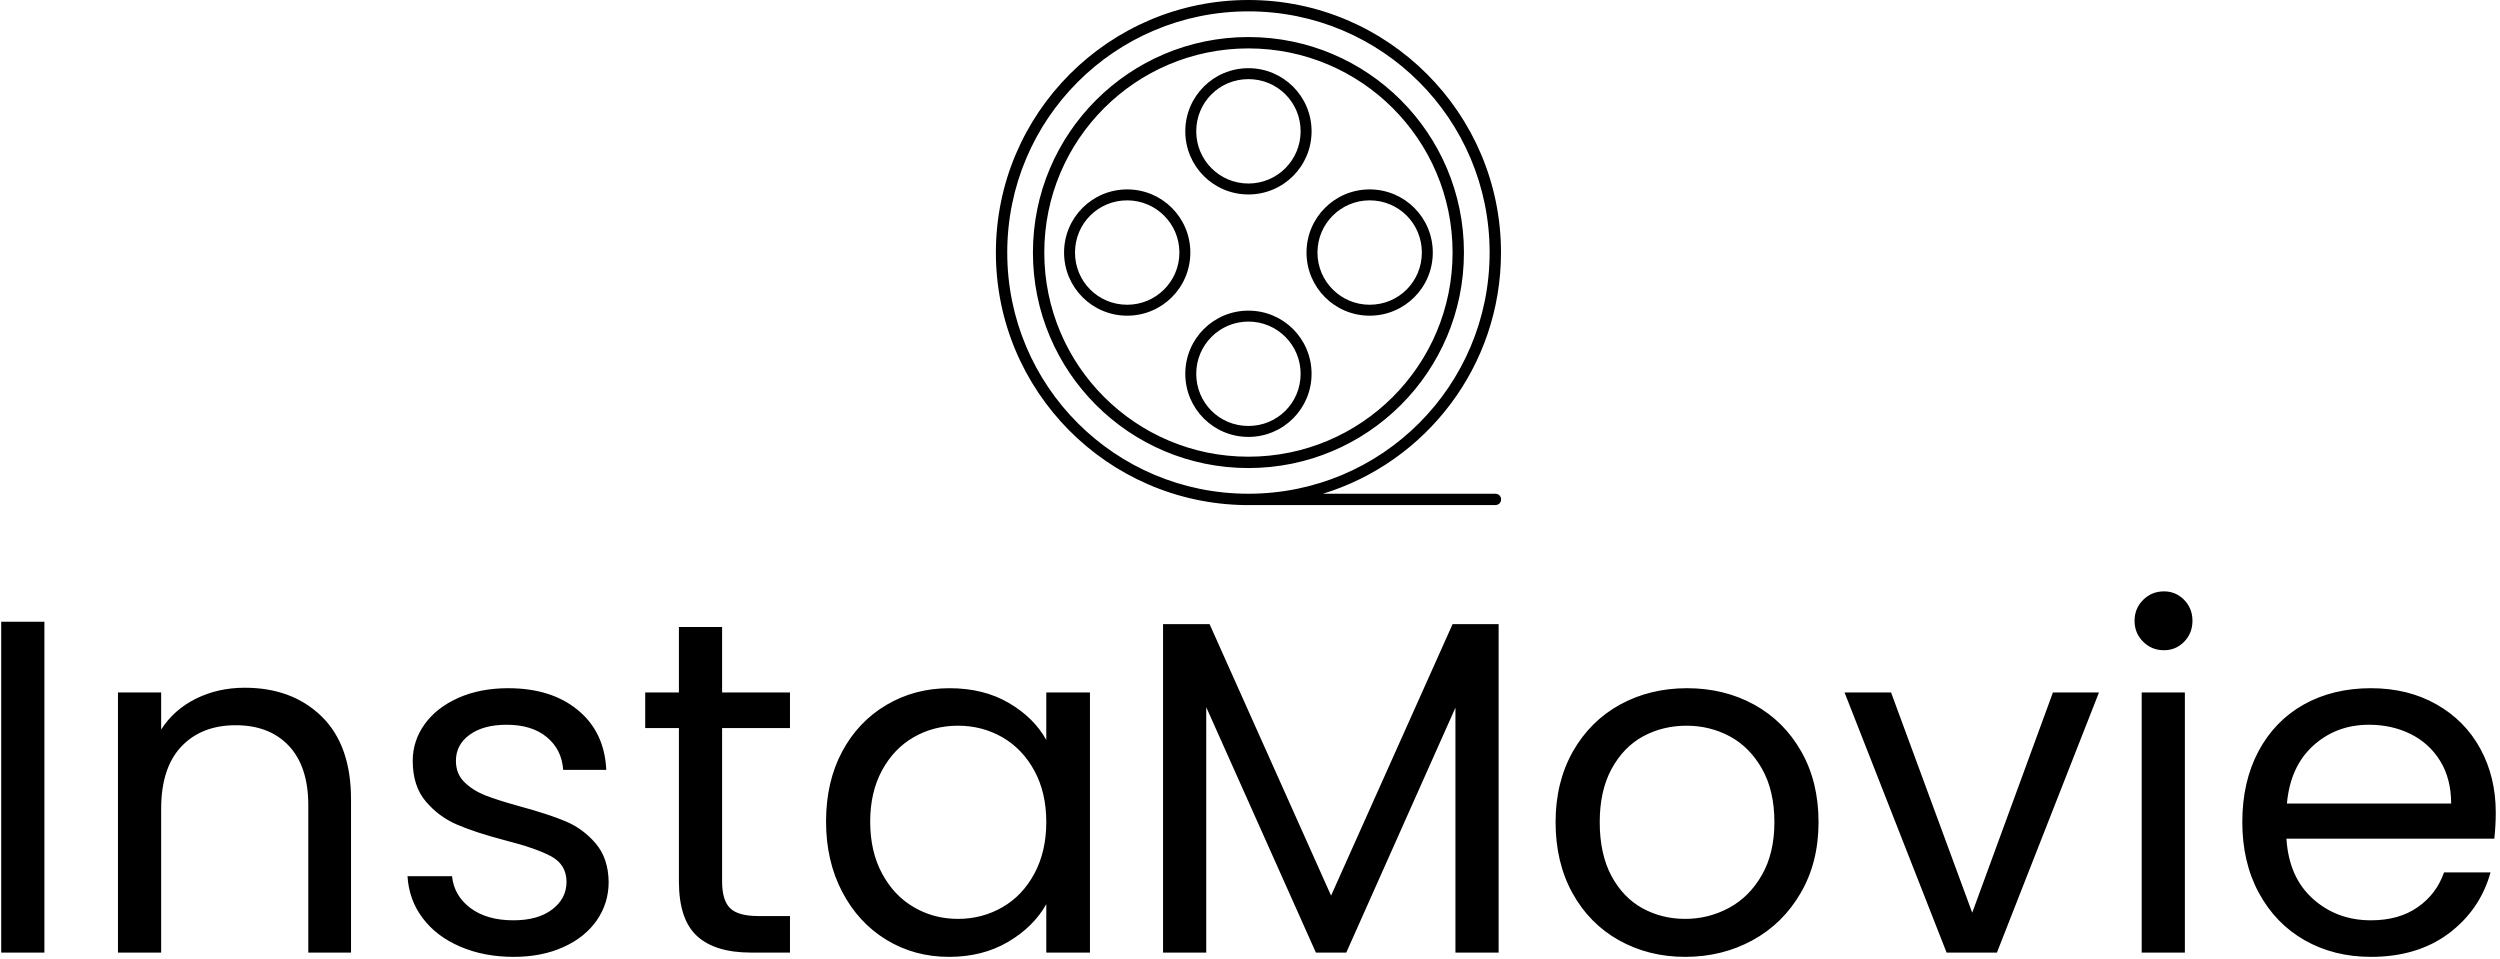 <svg xmlns="http://www.w3.org/2000/svg" version="1.1" xmlns:xlink="http://www.w3.org/1999/xlink" xmlns:svgjs="http://svgjs.dev/svgjs" width="2000" height="767" viewBox="0 0 2000 767"><g transform="matrix(1,0,0,1,-1.212,-0.756)"><svg viewBox="0 0 396 152" data-background-color="#ffffff" preserveAspectRatio="xMidYMid meet" height="767" width="2000" xmlns="http://www.w3.org/2000/svg" xmlns:xlink="http://www.w3.org/1999/xlink"><g id="tight-bounds" transform="matrix(1,0,0,1,0.24,0.15)"><svg viewBox="0 0 395.52 151.7" height="151.7" width="395.52"><g><svg viewBox="0 0 395.52 151.7" height="151.7" width="395.52"><g transform="matrix(1,0,0,1,0,93.757)"><svg viewBox="0 0 395.52 57.943" height="57.943" width="395.52"><g id="textblocktransform"><svg viewBox="0 0 395.52 57.943" height="57.943" width="395.52" id="textblock"><g><svg viewBox="0 0 395.52 57.943" height="57.943" width="395.52"><g transform="matrix(1,0,0,1,0,0)"><svg width="395.52" viewBox="3.85 -38.05 262.78 38.5" height="57.943" data-palette-color="#0080ff"><path d="M3.85-34.85L8.4-34.85 8.4 0 3.85 0 3.85-34.85ZM29.5-27.9Q34.5-27.9 37.6-24.88 40.7-21.85 40.7-16.15L40.7-16.15 40.7 0 36.2 0 36.2-15.5Q36.2-19.6 34.15-21.78 32.1-23.95 28.55-23.95L28.55-23.95Q24.95-23.95 22.82-21.7 20.7-19.45 20.7-15.15L20.7-15.15 20.7 0 16.15 0 16.15-27.4 20.7-27.4 20.7-23.5Q22.05-25.6 24.37-26.75 26.7-27.9 29.5-27.9L29.5-27.9ZM57.84 0.45Q54.7 0.45 52.2-0.63 49.7-1.7 48.25-3.63 46.8-5.55 46.65-8.05L46.65-8.05 51.34-8.05Q51.55-6 53.27-4.7 55-3.4 57.8-3.4L57.8-3.4Q60.4-3.4 61.9-4.55 63.4-5.7 63.4-7.45L63.4-7.45Q63.4-9.25 61.8-10.13 60.2-11 56.84-11.85L56.84-11.85Q53.8-12.65 51.87-13.48 49.95-14.3 48.57-15.93 47.2-17.55 47.2-20.2L47.2-20.2Q47.2-22.3 48.45-24.05 49.7-25.8 52-26.83 54.3-27.85 57.25-27.85L57.25-27.85Q61.8-27.85 64.59-25.55 67.4-23.25 67.59-19.25L67.59-19.25 63.05-19.25Q62.9-21.4 61.32-22.7 59.75-24 57.09-24L57.09-24Q54.65-24 53.2-22.95 51.75-21.9 51.75-20.2L51.75-20.2Q51.75-18.85 52.62-17.98 53.5-17.1 54.82-16.57 56.15-16.05 58.5-15.4L58.5-15.4Q61.45-14.6 63.3-13.83 65.15-13.05 66.47-11.5 67.8-9.95 67.84-7.45L67.84-7.45Q67.84-5.2 66.59-3.4 65.34-1.6 63.07-0.58 60.8 0.45 57.84 0.45L57.84 0.45ZM86.94-23.65L79.79-23.65 79.79-7.5Q79.79-5.5 80.64-4.67 81.49-3.85 83.59-3.85L83.59-3.85 86.94-3.85 86.94 0 82.84 0Q79.04 0 77.14-1.75 75.24-3.5 75.24-7.5L75.24-7.5 75.24-23.65 71.69-23.65 71.69-27.4 75.24-27.4 75.24-34.3 79.79-34.3 79.79-27.4 86.94-27.4 86.94-23.65ZM90.74-13.8Q90.74-18 92.44-21.18 94.14-24.35 97.12-26.1 100.09-27.85 103.74-27.85L103.74-27.85Q107.34-27.85 109.99-26.3 112.64-24.75 113.94-22.4L113.94-22.4 113.94-27.4 118.54-27.4 118.54 0 113.94 0 113.94-5.1Q112.59-2.7 109.92-1.13 107.24 0.45 103.69 0.45L103.69 0.45Q100.04 0.45 97.09-1.35 94.14-3.15 92.44-6.4 90.74-9.65 90.74-13.8L90.74-13.8ZM113.94-13.75Q113.94-16.85 112.69-19.15 111.44-21.45 109.32-22.68 107.19-23.9 104.64-23.9L104.64-23.9Q102.09-23.9 99.99-22.7 97.89-21.5 96.64-19.2 95.39-16.9 95.39-13.8L95.39-13.8Q95.39-10.65 96.64-8.33 97.89-6 99.99-4.78 102.09-3.55 104.64-3.55L104.64-3.55Q107.19-3.55 109.32-4.78 111.44-6 112.69-8.33 113.94-10.65 113.94-13.75L113.94-13.75ZM156.74-34.6L161.59-34.6 161.59 0 157.04 0 157.04-25.8 145.54 0 142.34 0 130.79-25.85 130.79 0 126.24 0 126.24-34.6 131.14-34.6 143.94-6 156.74-34.6ZM181.24 0.45Q177.39 0.45 174.26-1.3 171.14-3.05 169.36-6.28 167.59-9.5 167.59-13.75L167.59-13.75Q167.59-17.95 169.41-21.18 171.24-24.4 174.39-26.13 177.54-27.85 181.44-27.85L181.44-27.85Q185.34-27.85 188.49-26.13 191.64-24.4 193.46-21.2 195.29-18 195.29-13.75L195.29-13.75Q195.29-9.5 193.41-6.28 191.54-3.05 188.34-1.3 185.14 0.45 181.24 0.45L181.24 0.45ZM181.24-3.55Q183.69-3.55 185.84-4.7 187.99-5.85 189.31-8.15 190.64-10.45 190.64-13.75L190.64-13.75Q190.64-17.05 189.34-19.35 188.04-21.65 185.94-22.78 183.84-23.9 181.39-23.9L181.39-23.9Q178.89-23.9 176.81-22.78 174.74-21.65 173.49-19.35 172.24-17.05 172.24-13.75L172.24-13.75Q172.24-10.4 173.46-8.1 174.69-5.8 176.74-4.67 178.79-3.55 181.24-3.55L181.24-3.55ZM202.93-27.4L211.48-4.2 219.98-27.4 224.83-27.4 214.08 0 208.78 0 198.03-27.4 202.93-27.4ZM231.68-31.85Q230.38-31.85 229.48-32.75 228.58-33.65 228.58-34.95L228.58-34.95Q228.58-36.25 229.48-37.15 230.38-38.05 231.68-38.05L231.68-38.05Q232.93-38.05 233.81-37.15 234.68-36.25 234.68-34.95L234.68-34.95Q234.68-33.65 233.81-32.75 232.93-31.85 231.68-31.85L231.68-31.85ZM229.33-27.4L233.88-27.4 233.88 0 229.33 0 229.33-27.4ZM266.63-14.75Q266.63-13.45 266.48-12L266.48-12 244.58-12Q244.83-7.95 247.35-5.68 249.88-3.4 253.48-3.4L253.48-3.4Q256.43-3.4 258.4-4.78 260.38-6.15 261.18-8.45L261.18-8.45 266.08-8.45Q264.98-4.5 261.68-2.02 258.38 0.45 253.48 0.45L253.48 0.45Q249.58 0.45 246.5-1.3 243.43-3.05 241.68-6.28 239.93-9.5 239.93-13.75L239.93-13.75Q239.93-18 241.63-21.2 243.33-24.4 246.4-26.13 249.48-27.85 253.48-27.85L253.48-27.85Q257.38-27.85 260.38-26.15 263.38-24.45 265-21.48 266.63-18.5 266.63-14.75L266.63-14.75ZM261.93-15.7Q261.93-18.3 260.78-20.18 259.63-22.05 257.65-23.03 255.68-24 253.28-24L253.28-24Q249.83-24 247.4-21.8 244.98-19.6 244.63-15.7L244.63-15.7 261.93-15.7Z" opacity="1" transform="matrix(1,0,0,1,0,0)" fill="#000000" class="wordmark-text-0" data-fill-palette-color="primary" id="text-0"></path></svg></g></svg></g></svg></g></svg></g><g transform="matrix(1,0,0,1,157.712,0)"><svg viewBox="0 0 80.096 80.078" height="80.078" width="80.096"><g><svg xmlns="http://www.w3.org/2000/svg" xmlns:xlink="http://www.w3.org/1999/xlink" version="1.1" x="0" y="0" viewBox="13.992 14 72.016 72" enable-background="new 0 0 100 100" xml:space="preserve" height="80.078" width="80.096" class="icon-icon-0" data-fill-palette-color="accent" id="icon-0"><g fill="#010c80" data-fill-palette-color="accent"><path fill="#000000" d="M49.992 14c-19.86 0-36 16.14-36 36 0 19.74 15.9 35.76 35.58 36 0.06 0 0.06 0 0.12 0h0.3 35.161c1.14 0 1.14-1.62 0-1.62h-24.54c14.699-4.5 25.38-18.18 25.38-34.38C85.993 30.14 69.853 14 49.992 14L49.992 14zM49.992 15.62c19.021 0 34.381 15.36 34.381 34.38 0 19.02-15.36 34.38-34.381 34.38-19.02 0-34.38-15.36-34.38-34.38C15.612 30.98 30.972 15.62 49.992 15.62L49.992 15.62zM49.992 19.28c-16.98 0-30.72 13.74-30.72 30.72 0 16.98 13.74 30.72 30.72 30.72 16.98 0 30.721-13.739 30.721-30.72C80.713 33.02 66.973 19.28 49.992 19.28L49.992 19.28zM49.992 20.9c16.081 0 29.101 13.02 29.101 29.1s-13.02 29.1-29.101 29.1c-16.08 0-29.1-13.02-29.1-29.1S33.913 20.9 49.992 20.9L49.992 20.9zM49.992 23.72c-4.98 0-9 4.02-9 9s4.02 9 9 9c4.98 0 9.001-4.02 9.001-9S54.973 23.72 49.992 23.72L49.992 23.72zM49.992 25.28c4.141 0 7.44 3.3 7.44 7.44 0 4.08-3.3 7.44-7.44 7.44-4.14 0-7.44-3.36-7.44-7.44C42.552 28.58 45.853 25.28 49.992 25.28L49.992 25.28zM32.712 41c-4.98 0-9 4.02-9 9 0 4.98 4.02 9 9 9s9-4.02 9-9C41.712 45.02 37.692 41 32.712 41L32.712 41zM67.272 41c-4.979 0-9 4.02-9 9 0 4.98 4.021 9 9 9 4.98 0 9-4.02 9-9C76.272 45.02 72.253 41 67.272 41L67.272 41zM32.712 42.56c4.08 0 7.44 3.3 7.44 7.44 0 4.14-3.36 7.44-7.44 7.44-4.14 0-7.44-3.301-7.44-7.44C25.272 45.86 28.572 42.56 32.712 42.56L32.712 42.56zM67.272 42.56c4.141 0 7.44 3.3 7.44 7.44 0 4.14-3.3 7.44-7.44 7.44-4.08 0-7.439-3.301-7.439-7.44C59.833 45.86 63.192 42.56 67.272 42.56L67.272 42.56zM49.992 58.28c-4.98 0-9 4.02-9 9 0 4.979 4.02 9 9 9 4.98 0 9.001-4.021 9.001-9C58.993 62.3 54.973 58.28 49.992 58.28L49.992 58.28zM49.992 59.84c4.141 0 7.44 3.36 7.44 7.44 0 4.14-3.3 7.439-7.44 7.439-4.14 0-7.44-3.3-7.44-7.439C42.552 63.2 45.853 59.84 49.992 59.84L49.992 59.84z" data-fill-palette-color="accent"></path></g></svg></g></svg></g><g></g></svg></g><defs></defs></svg><rect width="395.52" height="151.7" fill="none" stroke="none" visibility="hidden"></rect></g></svg></g></svg>